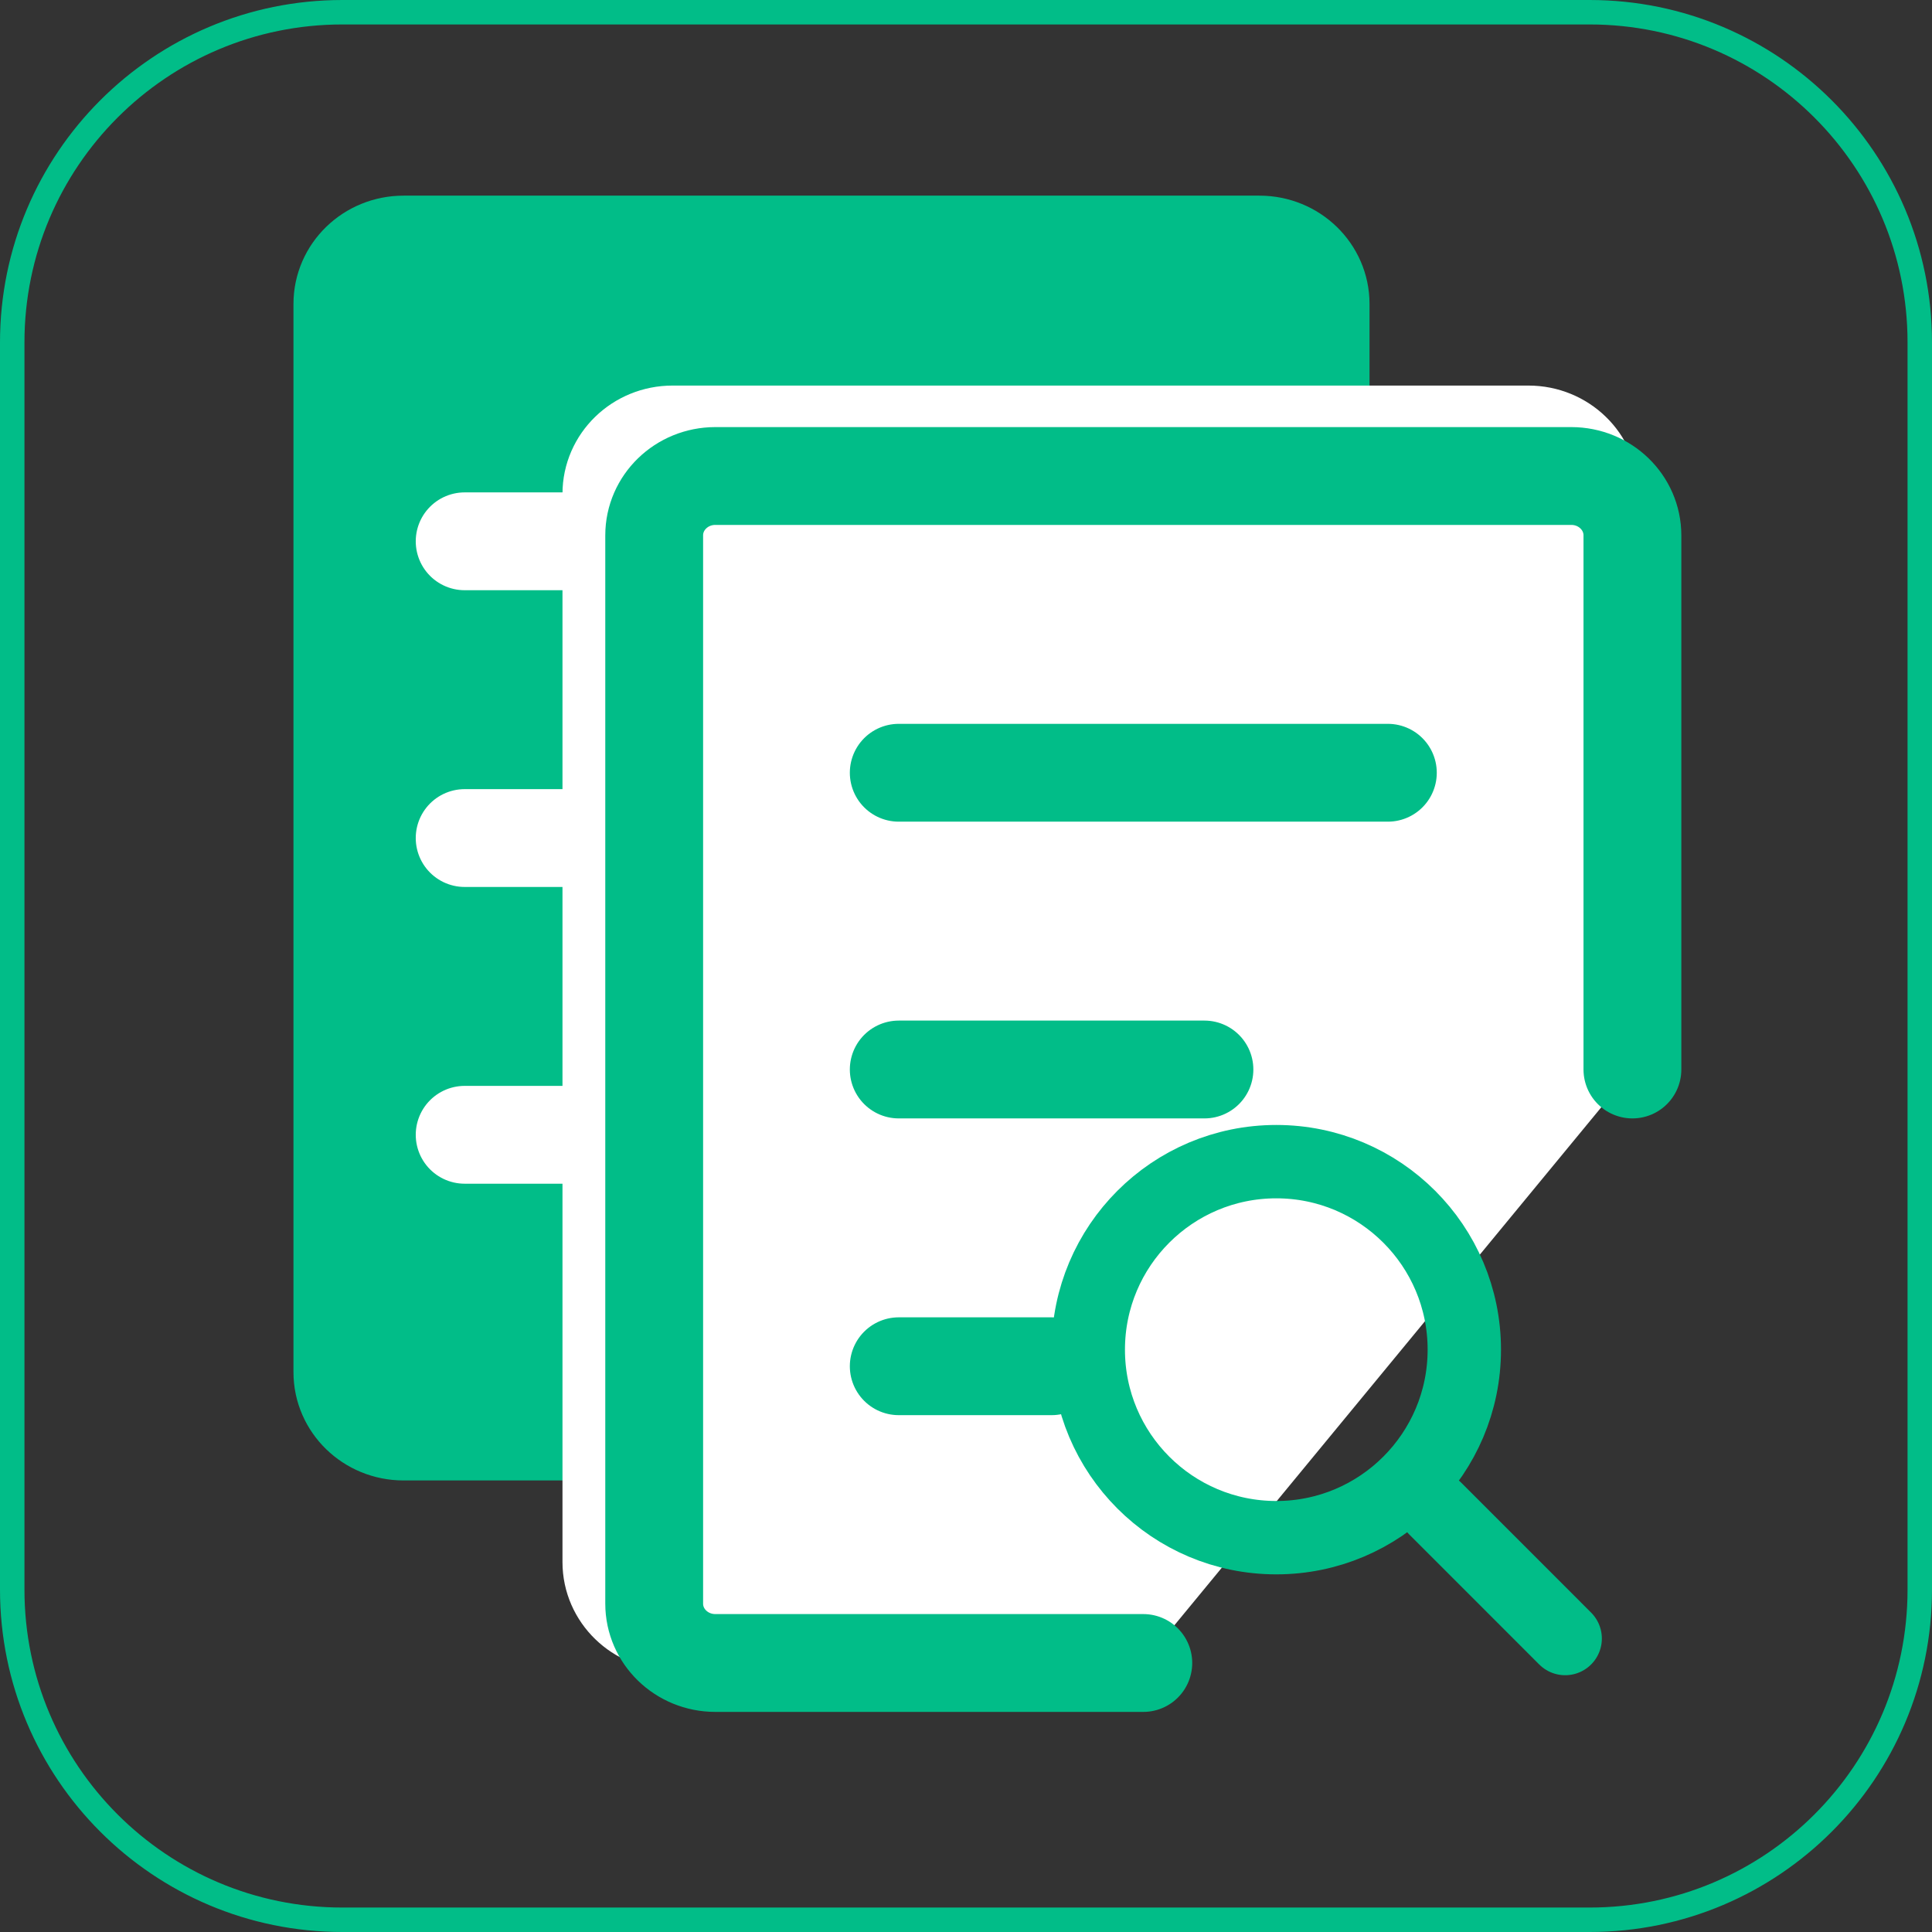 <svg width="79" height="79" viewBox="0 0 79 79" fill="none" xmlns="http://www.w3.org/2000/svg">
<rect x="0" y="0" width="79" height="79" fill="#333333" stroke="none"/>
<path d="M34 58.536H16.5C15.119 58.536 14 57.449 14 56.109V12.427C14 11.086 15.119 10 16.5 10H51.5C52.881 10 54 11.086 54 12.427V23.347V34.268" fill="#01BD88"/>
<path d="M34 58.536H16.5C15.119 58.536 14 57.449 14 56.109V12.427C14 11.086 15.119 10 16.5 10H51.5C52.881 10 54 11.086 54 12.427V23.347V34.268" stroke="#01BD88" stroke-width="4" stroke-linecap="round" stroke-linejoin="round"/>
<path d="M19 22.134H39Z" fill="#01BD88"/>
<path d="M19 22.134H39" stroke="white" stroke-width="4" stroke-linecap="round"/>
<path d="M19 34.268H31.5Z" fill="#01BD88"/>
<path d="M19 34.268H31.5M19 46.402H25.25" stroke="white" stroke-width="4" stroke-linecap="round"/>
<path d="M36.5 66.301H27.5C26.119 66.301 25 65.215 25 63.875V20.192C25 18.852 26.119 17.766 27.5 17.766H62.5C63.881 17.766 65 18.852 65 20.192V26.259" stroke="white" stroke-width="4" stroke-linecap="round" stroke-linejoin="round"/>
<path d="M46.75 68H29.25C27.869 68 26.75 66.913 26.75 65.573V21.891C26.75 20.551 27.869 19.464 29.25 19.464H64.25C65.631 19.464 66.75 20.551 66.75 21.891V32.812V43.732" fill="white"/>
<path d="M46.75 68H29.25C27.869 68 26.75 66.913 26.75 65.573V21.891C26.75 20.551 27.869 19.464 29.25 19.464H64.25C65.631 19.464 66.75 20.551 66.75 21.891V32.812V43.732" stroke="#01BD88" stroke-width="4" stroke-linecap="round" stroke-linejoin="round"/>
<path d="M36.75 31.598H56.75Z" fill="white"/>
<path d="M36.75 31.598H56.75" stroke="#01BD88" stroke-width="4" stroke-linecap="round"/>
<path d="M36.75 43.732H49.25Z" fill="white"/>
<path d="M36.75 43.732H49.25M36.75 55.866H43" stroke="#01BD88" stroke-width="4" stroke-linecap="round"/>
<path d="M52.188 47.5C56.433 47.5 59.876 50.942 59.876 55.188C59.876 59.433 56.433 62.876 52.188 62.876C47.942 62.876 44.5 59.433 44.5 55.188C44.5 50.942 47.942 47.5 52.188 47.5Z" stroke="#01BD88" stroke-width="3" stroke-linecap="round" stroke-linejoin="round"/>
<path d="M58.685 61.684L64 67" stroke="#01BD88" stroke-width="3" stroke-linecap="round" stroke-linejoin="round"/>
<path d="M14 0.5H65C72.456 0.5 78.5 6.544 78.5 14V65C78.5 72.456 72.456 78.5 65 78.5H14C6.544 78.5 0.5 72.456 0.5 65V14C0.5 6.544 6.544 0.5 14 0.5Z" stroke="#01BD88"/>
</svg>
